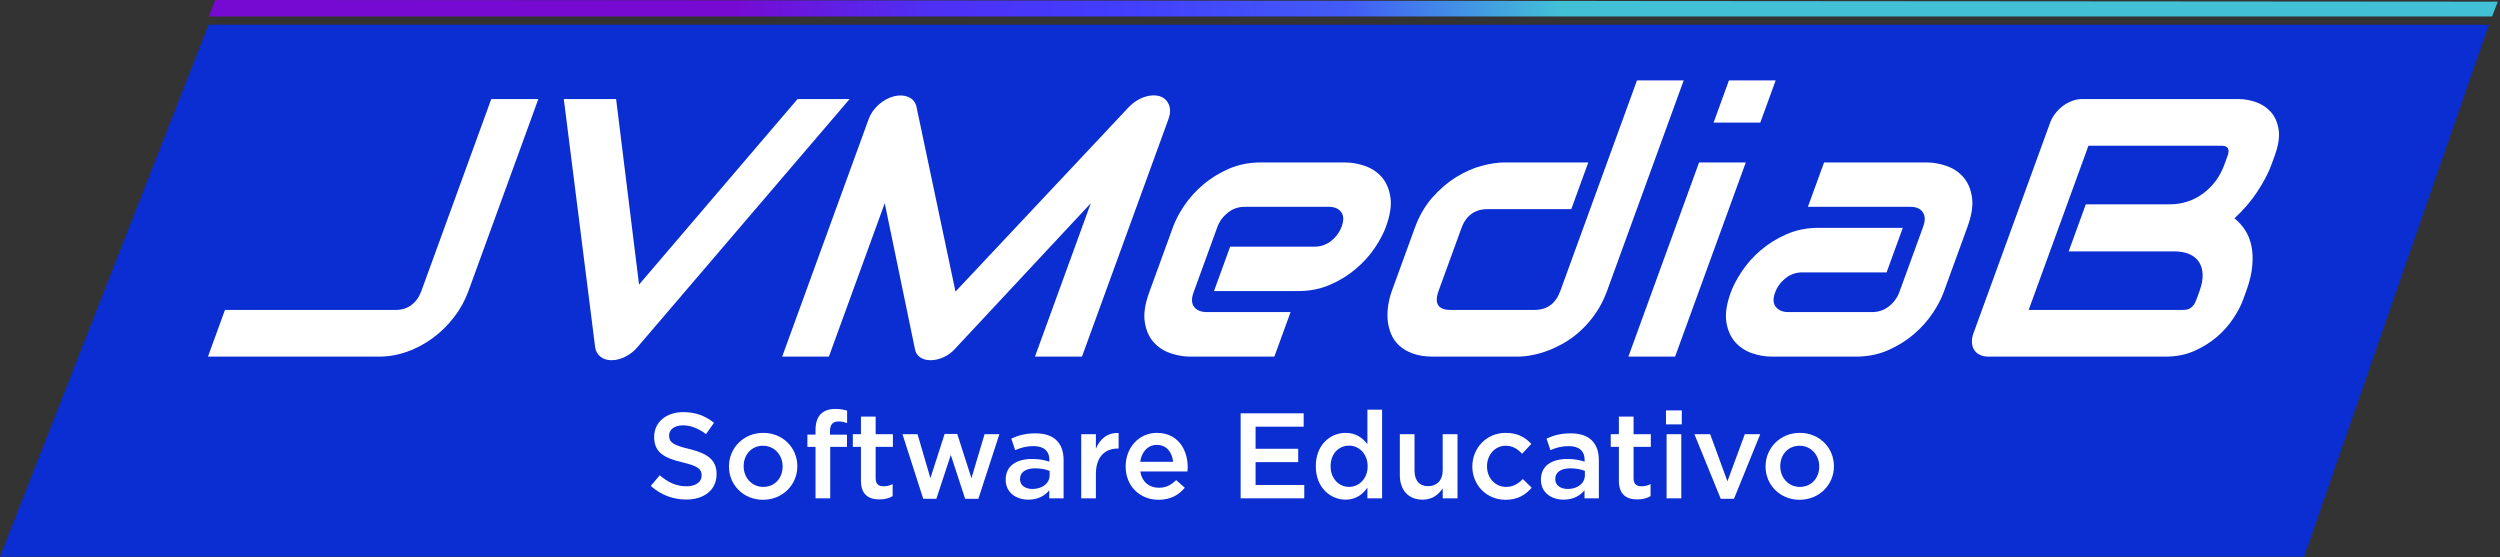 <?xml version="1.0" encoding="UTF-8" standalone="no"?>
<!DOCTYPE svg PUBLIC "-//W3C//DTD SVG 1.1//EN" "http://www.w3.org/Graphics/SVG/1.1/DTD/svg11.dtd">
<svg width="100%" height="100%" viewBox="0 0 839 187" version="1.1" xmlns="http://www.w3.org/2000/svg" xmlns:xlink="http://www.w3.org/1999/xlink" xml:space="preserve" xmlns:serif="http://www.serif.com/" style="fill-rule:evenodd;clip-rule:evenodd;stroke-linejoin:round;stroke-miterlimit:2;">
    <rect x="0" y="0" width="839" height="187" fill="#333333" stroke="none"/>
    <g transform="matrix(1,0,0,1,-3750.94,-268.278)">
        <g transform="matrix(1,0,0,1,-0.453,3316.76)">
            <g transform="matrix(1,0,0,1,1763.03,-3201.58)">
                <path d="M2823.62,161.39L2058.36,161.39L1988.36,339.931L2761.62,339.931L2823.62,161.39Z" style="fill:rgb(10,46,210);"/>
            </g>
        </g>
        <g transform="matrix(1,0,0,1,-0.453,3316.76)">
            <g transform="matrix(-1,0,0,-1,6645.1,-2881.56)">
                <path d="M2823.62,161.39L2057.36,161.39L2055.45,166.362L2821.46,166.93L2823.62,161.39Z" style="fill:url(#_Linear1);"/>
            </g>
        </g>
        <g transform="matrix(1,0,0,1,-0.453,3316.76)">
            <g transform="matrix(1,0,0,1,1759.03,-3475.99)">
                <g transform="matrix(2.469,0,-0.899,2.469,-132.306,-249.724)">
                    <path d="M1038.49,313.856C1038.49,315.126 1038.27,316.306 1037.83,317.396C1037.39,318.487 1036.77,319.431 1035.98,320.229C1035.19,321.026 1034.26,321.649 1033.16,322.096C1032.07,322.544 1030.88,322.768 1029.6,322.768L1006.33,322.768L1006.33,316.42L1029.6,316.42C1030.38,316.42 1030.99,316.196 1031.43,315.749C1031.87,315.301 1032.09,314.67 1032.09,313.856L1032.09,287.758L1038.49,287.758L1038.49,313.856Z" style="fill:white;fill-rule:nonzero;"/>
                    <path d="M1080.8,287.758L1064.22,321.522C1063.96,322.043 1063.57,322.462 1063.06,322.78C1062.55,323.097 1061.98,323.256 1061.36,323.256C1060.76,323.256 1060.2,323.097 1059.69,322.78C1059.18,322.462 1058.78,322.043 1058.51,321.522L1041.95,287.758L1049.06,287.758L1061.36,312.978L1073.72,287.758L1080.8,287.758Z" style="fill:white;fill-rule:nonzero;"/>
                    <path d="M1125.13,322.768L1118.74,322.768L1118.74,301.918L1107.48,321.718C1107.2,322.222 1106.82,322.605 1106.32,322.865C1105.82,323.126 1105.29,323.256 1104.72,323.256C1104.17,323.256 1103.65,323.126 1103.17,322.865C1102.69,322.605 1102.31,322.222 1102.04,321.718L1090.73,301.918L1090.73,322.768L1084.38,322.768L1084.38,290.468C1084.38,289.735 1084.6,289.084 1085.03,288.515C1085.46,287.945 1086.03,287.563 1086.73,287.367C1087.07,287.286 1087.41,287.257 1087.75,287.282C1088.1,287.306 1088.42,287.379 1088.74,287.501C1089.06,287.624 1089.35,287.794 1089.61,288.014C1089.87,288.234 1090.09,288.498 1090.27,288.808L1104.72,313.93L1119.17,288.808C1119.55,288.189 1120.07,287.75 1120.73,287.489C1121.38,287.229 1122.07,287.188 1122.79,287.367C1123.47,287.563 1124.03,287.945 1124.47,288.515C1124.91,289.084 1125.13,289.735 1125.13,290.468L1125.13,322.768Z" style="fill:white;fill-rule:nonzero;"/>
                    <path d="M1160.02,305.116C1160.02,305.995 1159.87,306.943 1159.56,307.96C1159.25,308.978 1158.75,309.922 1158.05,310.792C1157.36,311.663 1156.46,312.392 1155.34,312.978C1154.23,313.563 1152.87,313.856 1151.28,313.856L1139.83,313.856L1139.83,307.826L1151.28,307.826C1152.14,307.826 1152.81,307.562 1153.28,307.033C1153.75,306.504 1153.99,305.849 1153.99,305.067C1153.99,304.237 1153.73,303.586 1153.2,303.114C1152.67,302.642 1152.03,302.406 1151.28,302.406L1139.83,302.406C1138.97,302.406 1138.3,302.671 1137.83,303.2C1137.36,303.729 1137.12,304.384 1137.12,305.165L1137.12,314.027C1137.12,314.874 1137.38,315.533 1137.91,316.005C1138.44,316.477 1139.1,316.713 1139.88,316.713L1151.28,316.713L1151.28,322.768L1139.83,322.768C1138.95,322.768 1138,322.613 1136.99,322.304C1135.97,321.994 1135.02,321.494 1134.15,320.802C1133.28,320.111 1132.55,319.207 1131.97,318.092C1131.38,316.977 1131.09,315.622 1131.09,314.027L1131.09,305.116C1131.09,304.237 1131.24,303.289 1131.55,302.272C1131.86,301.255 1132.36,300.311 1133.05,299.44C1133.75,298.569 1134.65,297.841 1135.76,297.255C1136.88,296.669 1138.23,296.376 1139.83,296.376L1151.28,296.376C1152.16,296.376 1153.11,296.531 1154.12,296.84C1155.14,297.149 1156.09,297.65 1156.96,298.341C1157.83,299.033 1158.56,299.936 1159.14,301.051C1159.73,302.166 1160.02,303.521 1160.02,305.116Z" style="fill:white;fill-rule:nonzero;"/>
                    <path d="M1193.25,313.856C1193.25,314.947 1193.11,315.928 1192.83,316.798C1192.56,317.669 1192.19,318.434 1191.73,319.093C1191.28,319.752 1190.75,320.314 1190.15,320.778C1189.54,321.242 1188.91,321.62 1188.25,321.913C1187.6,322.206 1186.93,322.422 1186.25,322.56C1185.58,322.698 1184.94,322.768 1184.34,322.768L1172.89,322.768C1171.8,322.768 1170.82,322.629 1169.96,322.353C1169.09,322.076 1168.33,321.706 1167.67,321.242C1167.01,320.778 1166.45,320.245 1165.99,319.643C1165.53,319.04 1165.15,318.41 1164.85,317.751C1164.56,317.091 1164.35,316.424 1164.21,315.749C1164.07,315.073 1164,314.442 1164,313.856L1164,305.263C1164,303.635 1164.3,302.256 1164.89,301.125C1165.48,299.993 1166.23,299.074 1167.11,298.366C1168,297.658 1168.96,297.149 1170.01,296.84C1171.05,296.531 1172.01,296.376 1172.89,296.376L1184.34,296.376L1184.34,302.724L1172.93,302.724C1172.09,302.724 1171.44,302.939 1171.01,303.371C1170.57,303.802 1170.35,304.433 1170.35,305.263L1170.35,313.808C1170.35,314.67 1170.56,315.321 1170.99,315.761C1171.42,316.2 1172.06,316.42 1172.89,316.42L1184.34,316.42C1185.2,316.42 1185.84,316.2 1186.27,315.761C1186.69,315.321 1186.9,314.687 1186.9,313.856L1186.9,285.219L1193.25,285.219L1193.25,313.856Z" style="fill:white;fill-rule:nonzero;"/>
                    <path d="M1205.75,290.956L1199.4,290.956L1199.4,285.219L1205.75,285.219L1205.75,290.956ZM1205.75,322.768L1199.4,322.768L1199.4,296.376L1205.75,296.376L1205.75,322.768Z" style="fill:white;fill-rule:nonzero;"/>
                    <path d="M1239.07,314.027C1239.07,314.906 1238.92,315.854 1238.61,316.872C1238.3,317.889 1237.8,318.833 1237.11,319.704C1236.41,320.574 1235.51,321.303 1234.4,321.889C1233.28,322.475 1231.93,322.768 1230.33,322.768L1218.88,322.768C1218,322.768 1217.06,322.613 1216.04,322.304C1215.02,321.994 1214.08,321.494 1213.21,320.802C1212.34,320.111 1211.61,319.207 1211.02,318.092C1210.43,316.977 1210.14,315.622 1210.14,314.027C1210.14,313.148 1210.3,312.196 1210.61,311.171C1210.91,310.146 1211.41,309.197 1212.11,308.327C1212.8,307.456 1213.7,306.728 1214.82,306.142C1215.93,305.556 1217.29,305.263 1218.88,305.263L1230.33,305.263L1230.33,311.317L1218.88,311.317C1218.02,311.317 1217.35,311.582 1216.88,312.111C1216.41,312.64 1216.17,313.295 1216.17,314.076C1216.17,314.906 1216.44,315.553 1216.99,316.017C1217.54,316.481 1218.18,316.713 1218.93,316.713L1230.33,316.713C1231.19,316.713 1231.86,316.452 1232.33,315.932C1232.81,315.411 1233.04,314.76 1233.04,313.979L1233.04,305.116C1233.04,304.286 1232.79,303.627 1232.27,303.139C1231.76,302.65 1231.11,302.406 1230.33,302.406L1216.39,302.406L1216.39,296.376L1230.33,296.376C1231.21,296.376 1232.16,296.531 1233.18,296.84C1234.19,297.149 1235.14,297.65 1236.01,298.341C1236.88,299.033 1237.61,299.936 1238.19,301.051C1238.78,302.166 1239.07,303.521 1239.07,305.116L1239.07,314.027Z" style="fill:white;fill-rule:nonzero;"/>
                    <path d="M1280.14,315.077C1280.14,315.858 1280,316.697 1279.73,317.592C1279.46,318.487 1279.03,319.317 1278.42,320.082C1277.81,320.847 1277.01,321.486 1276.04,321.999C1275.06,322.511 1273.86,322.768 1272.45,322.768L1248.35,322.768C1247.89,322.768 1247.47,322.686 1247.08,322.523C1246.69,322.361 1246.35,322.137 1246.07,321.852C1245.78,321.567 1245.56,321.23 1245.4,320.839C1245.23,320.448 1245.15,320.025 1245.15,319.569L1245.15,290.956C1245.15,290.517 1245.23,290.102 1245.4,289.711C1245.56,289.32 1245.78,288.979 1246.07,288.686C1246.35,288.393 1246.69,288.165 1247.08,288.002C1247.47,287.839 1247.89,287.758 1248.35,287.758L1269.59,287.758C1270.37,287.758 1271.21,287.896 1272.11,288.173C1273,288.45 1273.83,288.893 1274.61,289.503C1275.38,290.114 1276.02,290.907 1276.54,291.884C1277.05,292.86 1277.31,294.057 1277.31,295.473L1277.31,296.669C1277.31,297.792 1277.12,299.001 1276.74,300.294C1276.37,301.588 1275.77,302.813 1274.94,303.969C1275.65,304.408 1276.32,304.937 1276.95,305.556C1277.58,306.174 1278.13,306.89 1278.6,307.704C1279.07,308.518 1279.44,309.438 1279.72,310.463C1280,311.488 1280.14,312.619 1280.14,313.856L1280.14,315.077ZM1273.79,313.856C1273.79,313.026 1273.66,312.282 1273.4,311.623C1273.14,310.963 1272.77,310.398 1272.3,309.926C1271.83,309.454 1271.26,309.092 1270.59,308.839C1269.92,308.587 1269.17,308.461 1268.35,308.461L1254.04,308.461L1254.04,302.064L1265.49,302.064C1266.32,302.064 1267.07,301.938 1267.73,301.686C1268.4,301.434 1268.97,301.072 1269.44,300.6C1269.91,300.128 1270.28,299.562 1270.53,298.903C1270.78,298.244 1270.91,297.499 1270.91,296.669L1270.91,295.473C1270.91,294.561 1270.47,294.105 1269.59,294.105L1251.5,294.105L1251.5,316.42L1272.45,316.42C1272.56,316.42 1272.7,316.412 1272.86,316.396C1273.02,316.379 1273.17,316.33 1273.3,316.249C1273.43,316.168 1273.55,316.029 1273.64,315.834C1273.74,315.639 1273.79,315.37 1273.79,315.028L1273.79,313.856Z" style="fill:white;fill-rule:nonzero;"/>
                </g>
                <g transform="matrix(0.815,0,0,0.815,971.283,-156.898)">
                    <path d="M1535.43,922.76C1542.78,922.76 1547.93,918.86 1547.93,912.31L1547.93,912.21C1547.93,906.41 1544.13,903.76 1536.73,901.96C1529.98,900.36 1528.38,899.16 1528.38,896.46L1528.38,896.36C1528.38,894.06 1530.48,892.21 1534.08,892.21C1537.28,892.21 1540.43,893.46 1543.58,895.81L1546.88,891.16C1543.33,888.31 1539.28,886.76 1534.18,886.76C1527.23,886.76 1522.23,890.91 1522.23,896.91L1522.23,897.01C1522.23,903.46 1526.43,905.66 1533.88,907.46C1540.38,908.96 1541.78,910.31 1541.78,912.81L1541.78,912.91C1541.78,915.51 1539.38,917.31 1535.58,917.31C1531.28,917.31 1527.88,915.66 1524.53,912.76L1520.83,917.16C1525.03,920.91 1530.08,922.76 1535.43,922.76Z" style="fill:white;fill-rule:nonzero;"/>
                    <path d="M1567.03,922.86C1575.18,922.86 1581.18,916.61 1581.18,909.11L1581.18,909.01C1581.18,901.46 1575.23,895.31 1567.13,895.31C1559.03,895.31 1553.03,901.56 1553.03,909.11L1553.03,909.21C1553.03,916.71 1558.98,922.86 1567.03,922.86ZM1567.13,917.56C1562.43,917.56 1559.08,913.71 1559.08,909.11L1559.08,909.01C1559.08,904.41 1562.18,900.61 1567.03,900.61C1571.78,900.61 1575.13,904.46 1575.13,909.11L1575.13,909.21C1575.13,913.76 1572.03,917.56 1567.13,917.56Z" style="fill:white;fill-rule:nonzero;"/>
                    <path d="M1588.68,922.26L1594.73,922.26L1594.73,901.06L1601.63,901.06L1601.63,896.06L1594.63,896.06L1594.63,894.61C1594.63,891.86 1595.83,890.61 1598.13,890.61C1599.43,890.61 1600.48,890.86 1601.68,891.26L1601.68,886.16C1600.33,885.76 1598.88,885.46 1596.78,885.46C1594.18,885.46 1592.23,886.16 1590.83,887.56C1589.43,888.96 1588.68,891.16 1588.68,894.06L1588.68,896.01L1585.33,896.01L1585.33,901.06L1588.68,901.06L1588.68,922.26Z" style="fill:white;fill-rule:nonzero;"/>
                    <path d="M1614.98,922.71C1617.28,922.71 1618.93,922.21 1620.43,921.36L1620.43,916.41C1619.23,917.01 1618.03,917.31 1616.68,917.31C1614.63,917.31 1613.43,916.36 1613.43,914.01L1613.43,901.06L1620.53,901.06L1620.53,895.86L1613.43,895.86L1613.43,888.61L1607.38,888.61L1607.38,895.86L1604.03,895.86L1604.03,901.06L1607.38,901.06L1607.38,914.96C1607.38,920.76 1610.53,922.71 1614.98,922.71Z" style="fill:white;fill-rule:nonzero;"/>
                    <path d="M1633.03,922.46L1638.43,922.46L1644.38,904.41L1650.28,922.46L1655.73,922.46L1664.38,895.86L1658.28,895.86L1652.88,913.96L1647.03,895.76L1641.83,895.76L1635.98,913.96L1630.68,895.86L1624.48,895.86L1633.03,922.46Z" style="fill:white;fill-rule:nonzero;"/>
                    <path d="M1676.33,922.81C1680.38,922.81 1683.13,921.11 1684.93,918.96L1684.93,922.26L1690.83,922.26L1690.83,906.61C1690.83,903.16 1689.93,900.36 1687.98,898.46C1686.13,896.56 1683.18,895.51 1679.23,895.51C1675.03,895.51 1672.18,896.36 1669.28,897.66L1670.88,902.41C1673.28,901.41 1675.48,900.76 1678.43,900.76C1682.68,900.76 1684.98,902.76 1684.98,906.51L1684.98,907.16C1682.93,906.51 1680.83,906.06 1677.88,906.06C1671.43,906.06 1666.98,908.86 1666.98,914.56L1666.98,914.66C1666.98,919.96 1671.38,922.81 1676.33,922.81ZM1678.03,918.41C1675.13,918.41 1672.88,916.96 1672.88,914.41L1672.88,914.31C1672.88,911.56 1675.18,909.91 1679.08,909.91C1681.48,909.91 1683.53,910.36 1685.08,910.96L1685.08,912.76C1685.08,916.11 1682.03,918.41 1678.03,918.41Z" style="fill:white;fill-rule:nonzero;"/>
                    <path d="M1698.08,922.26L1704.13,922.26L1704.13,912.21C1704.13,905.21 1707.83,901.76 1713.13,901.76L1713.48,901.76L1713.48,895.36C1708.83,895.16 1705.78,897.86 1704.13,901.81L1704.13,895.86L1698.08,895.86L1698.08,922.26Z" style="fill:white;fill-rule:nonzero;"/>
                    <path d="M1729.93,922.86C1734.78,922.86 1738.23,920.91 1740.73,917.91L1737.18,914.76C1735.08,916.81 1732.98,917.91 1730.03,917.91C1726.13,917.91 1723.08,915.51 1722.43,911.21L1741.83,911.21C1741.88,910.61 1741.93,910.06 1741.93,909.51C1741.93,901.91 1737.68,895.31 1729.28,895.31C1721.73,895.31 1716.38,901.51 1716.38,909.06L1716.38,909.16C1716.38,917.31 1722.28,922.86 1729.93,922.86ZM1722.38,907.21C1722.93,903.11 1725.53,900.26 1729.23,900.26C1733.23,900.26 1735.53,903.31 1735.93,907.21L1722.38,907.21Z" style="fill:white;fill-rule:nonzero;"/>
                    <path d="M1763.73,922.26L1789.93,922.26L1789.93,916.76L1769.88,916.76L1769.88,907.36L1787.43,907.36L1787.43,901.86L1769.88,901.86L1769.88,892.76L1789.68,892.76L1789.68,887.26L1763.73,887.26L1763.73,922.26Z" style="fill:white;fill-rule:nonzero;"/>
                    <path d="M1806.93,922.81C1811.23,922.81 1813.98,920.61 1815.93,917.86L1815.93,922.26L1821.98,922.26L1821.98,885.76L1815.93,885.76L1815.93,899.96C1814.03,897.46 1811.28,895.31 1806.93,895.31C1800.63,895.31 1794.68,900.26 1794.68,909.01L1794.68,909.11C1794.68,917.86 1800.73,922.81 1806.93,922.81ZM1808.38,917.56C1804.28,917.56 1800.78,914.21 1800.78,909.11L1800.78,909.01C1800.78,903.76 1804.23,900.56 1808.38,900.56C1812.43,900.56 1816.03,903.91 1816.03,909.01L1816.03,909.11C1816.03,914.16 1812.43,917.56 1808.38,917.56Z" style="fill:white;fill-rule:nonzero;"/>
                    <path d="M1838.68,922.81C1842.78,922.81 1845.23,920.66 1846.93,918.16L1846.93,922.26L1853.03,922.26L1853.03,895.86L1846.93,895.86L1846.93,910.76C1846.93,914.86 1844.48,917.26 1840.98,917.26C1837.38,917.26 1835.33,914.96 1835.33,910.86L1835.33,895.86L1829.28,895.86L1829.28,912.66C1829.28,918.81 1832.73,922.81 1838.68,922.81Z" style="fill:white;fill-rule:nonzero;"/>
                    <path d="M1872.78,922.86C1877.93,922.86 1880.98,920.81 1883.58,917.91L1879.93,914.31C1878.03,916.26 1875.93,917.56 1873.08,917.56C1868.43,917.56 1865.18,913.81 1865.18,909.11L1865.18,909.01C1865.18,904.41 1868.43,900.61 1872.83,900.61C1875.83,900.61 1877.78,901.96 1879.63,903.91L1883.43,899.86C1880.93,897.16 1877.83,895.31 1872.88,895.31C1864.93,895.31 1859.13,901.61 1859.13,909.11L1859.13,909.21C1859.13,916.71 1864.93,922.86 1872.78,922.86Z" style="fill:white;fill-rule:nonzero;"/>
                    <path d="M1896.73,922.81C1900.78,922.81 1903.53,921.11 1905.33,918.96L1905.33,922.26L1911.23,922.26L1911.23,906.61C1911.23,903.16 1910.33,900.36 1908.38,898.46C1906.53,896.56 1903.58,895.51 1899.63,895.51C1895.43,895.51 1892.58,896.36 1889.68,897.66L1891.28,902.41C1893.68,901.41 1895.88,900.76 1898.83,900.76C1903.08,900.76 1905.38,902.76 1905.38,906.51L1905.38,907.16C1903.33,906.51 1901.23,906.06 1898.28,906.06C1891.83,906.06 1887.38,908.86 1887.38,914.56L1887.38,914.66C1887.38,919.96 1891.78,922.81 1896.73,922.81ZM1898.43,918.41C1895.53,918.41 1893.28,916.96 1893.28,914.41L1893.28,914.31C1893.28,911.56 1895.58,909.91 1899.48,909.91C1901.88,909.91 1903.93,910.36 1905.48,910.96L1905.48,912.76C1905.48,916.11 1902.43,918.41 1898.43,918.41Z" style="fill:white;fill-rule:nonzero;"/>
                    <path d="M1927.08,922.71C1929.38,922.71 1931.03,922.21 1932.53,921.36L1932.53,916.41C1931.33,917.01 1930.13,917.31 1928.78,917.31C1926.73,917.31 1925.53,916.36 1925.53,914.01L1925.53,901.06L1932.63,901.06L1932.63,895.86L1925.53,895.86L1925.53,888.61L1919.48,888.61L1919.48,895.86L1916.13,895.86L1916.13,901.06L1919.48,901.06L1919.48,914.96C1919.48,920.76 1922.63,922.71 1927.08,922.71Z" style="fill:white;fill-rule:nonzero;"/>
                    <path d="M1938.88,891.81L1945.38,891.81L1945.38,886.06L1938.88,886.06L1938.88,891.81ZM1939.13,922.26L1945.18,922.26L1945.18,895.86L1939.13,895.86L1939.13,922.26Z" style="fill:white;fill-rule:nonzero;"/>
                    <path d="M1961.43,922.46L1966.88,922.46L1977.68,895.86L1971.33,895.86L1964.18,915.26L1957.08,895.86L1950.58,895.86L1961.43,922.46Z" style="fill:white;fill-rule:nonzero;"/>
                    <path d="M1993.88,922.86C2002.03,922.86 2008.03,916.61 2008.03,909.11L2008.03,909.01C2008.03,901.46 2002.08,895.31 1993.98,895.31C1985.88,895.31 1979.88,901.56 1979.88,909.11L1979.88,909.21C1979.88,916.71 1985.83,922.86 1993.88,922.86ZM1993.98,917.56C1989.28,917.56 1985.93,913.71 1985.93,909.11L1985.93,909.01C1985.93,904.41 1989.03,900.61 1993.88,900.61C1998.63,900.61 2001.98,904.46 2001.98,909.11L2001.98,909.21C2001.98,913.76 1998.88,917.56 1993.98,917.56Z" style="fill:white;fill-rule:nonzero;"/>
                </g>
            </g>
        </g>
    </g>
    <defs>
        <linearGradient id="_Linear1" x1="0" y1="0" x2="1" y2="0" gradientUnits="userSpaceOnUse" gradientTransform="matrix(-273.595,30.665,-30.665,-273.595,2647.24,166.93)"><stop offset="0" style="stop-color:rgb(118,10,210);stop-opacity:1"/><stop offset="0.23" style="stop-color:rgb(79,47,243);stop-opacity:1"/><stop offset="0.45" style="stop-color:rgb(66,60,255);stop-opacity:1"/><stop offset="0.74" style="stop-color:rgb(66,91,246);stop-opacity:1"/><stop offset="1" style="stop-color:rgb(66,193,214);stop-opacity:1"/></linearGradient>
    </defs>
</svg>
